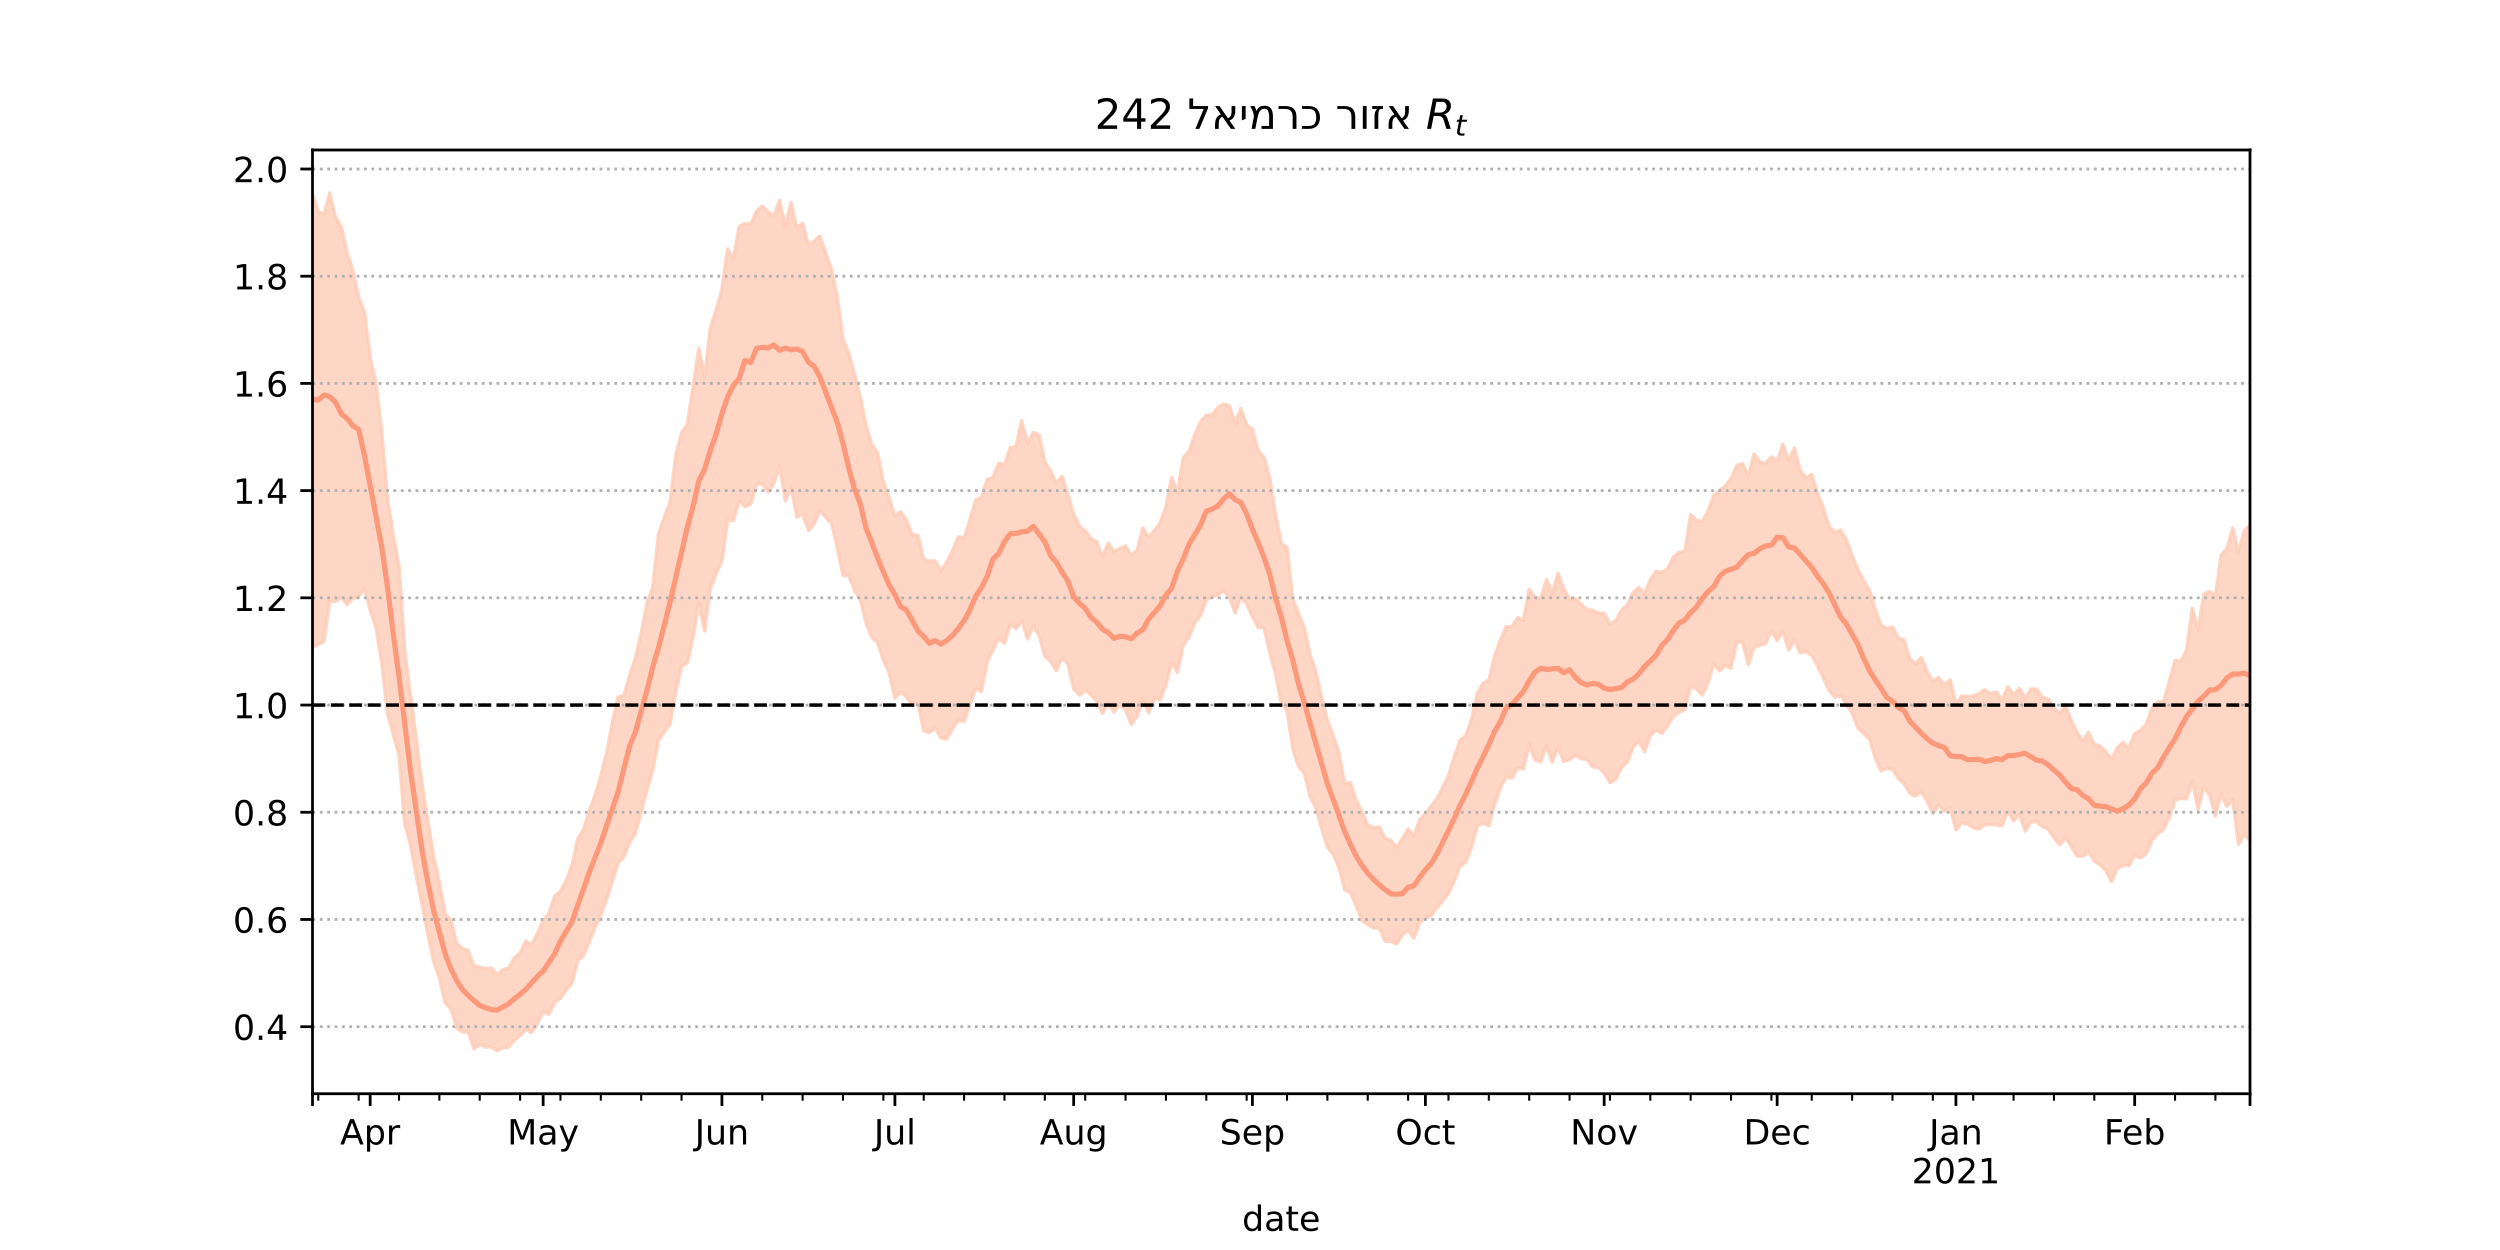 <?xml version="1.0" encoding="utf-8" standalone="no"?>
<!DOCTYPE svg PUBLIC "-//W3C//DTD SVG 1.1//EN"
  "http://www.w3.org/Graphics/SVG/1.1/DTD/svg11.dtd">
<!-- Created with matplotlib (https://matplotlib.org/) -->
<svg height="360pt" version="1.1" viewBox="0 0 720 360" width="720pt" xmlns="http://www.w3.org/2000/svg" xmlns:xlink="http://www.w3.org/1999/xlink">
 <defs>
  <style type="text/css">*{stroke-linecap:butt;stroke-linejoin:round;}</style>
 </defs>
 <g id="figure_1">
  <g id="patch_1">
   <path d="M 0 360 
L 720 360 
L 720 0 
L 0 0 
z
" style="fill:#ffffff;"/>
  </g>
  <g id="axes_1">
   <g id="patch_2">
    <path d="M 90 315 
L 648 315 
L 648 43.2 
L 90 43.2 
z
" style="fill:#ffffff;"/>
   </g>
   <g id="PolyCollection_1">
    <defs>
     <path d="M 90 -173.585 
L 90 -304.042 
L 91.661 -299.101 
L 93.321 -298.324 
L 94.982 -304.445 
L 96.643 -297.344 
L 98.304 -294.734 
L 99.964 -287.291 
L 101.625 -282.074 
L 103.286 -274.442 
L 104.946 -270.288 
L 106.607 -257.029 
L 108.268 -249.748 
L 109.929 -235.834 
L 111.589 -216.609 
L 113.25 -205.854 
L 114.911 -197.14 
L 116.571 -172.575 
L 118.232 -159.798 
L 119.893 -147.204 
L 121.554 -134.184 
L 123.214 -123.61 
L 124.875 -113.407 
L 126.536 -105.902 
L 128.196 -96.781 
L 129.857 -95.013 
L 131.518 -88.457 
L 133.179 -86.786 
L 134.839 -86.291 
L 136.5 -81.816 
L 138.161 -81.442 
L 139.821 -81.011 
L 141.482 -81.256 
L 143.143 -79.202 
L 144.804 -80.711 
L 146.464 -81.16 
L 148.125 -84.096 
L 149.786 -85.486 
L 151.446 -89.047 
L 153.107 -87.792 
L 154.768 -91.188 
L 156.429 -94.948 
L 158.089 -96.949 
L 159.75 -101.943 
L 161.411 -103.333 
L 163.071 -106.353 
L 164.732 -110.797 
L 166.393 -118.423 
L 168.054 -121.07 
L 169.714 -126.467 
L 171.375 -130.94 
L 173.036 -136.611 
L 174.696 -143.198 
L 176.357 -151.807 
L 178.018 -159.244 
L 179.679 -159.691 
L 181.339 -165.554 
L 183 -170.506 
L 184.661 -177.65 
L 186.321 -186.27 
L 187.982 -190.811 
L 189.643 -206.204 
L 191.304 -211.043 
L 192.964 -215.329 
L 194.625 -228.848 
L 196.286 -235.38 
L 197.946 -237.75 
L 199.607 -248.724 
L 201.268 -259.705 
L 202.929 -251.382 
L 204.589 -265.666 
L 206.25 -270.76 
L 207.911 -276.565 
L 209.571 -288.284 
L 211.232 -285.443 
L 212.893 -294.848 
L 214.554 -295.625 
L 216.214 -295.364 
L 217.875 -299.153 
L 219.536 -300.624 
L 221.196 -298.942 
L 222.857 -297.951 
L 224.518 -302.258 
L 226.179 -294.664 
L 227.839 -301.675 
L 229.5 -294.427 
L 231.161 -295.697 
L 232.821 -289.397 
L 234.482 -290.618 
L 236.143 -291.99 
L 237.804 -287.105 
L 239.464 -282.491 
L 241.125 -274.541 
L 242.786 -262.334 
L 244.446 -258.312 
L 246.107 -252.248 
L 247.768 -245.721 
L 249.429 -237.483 
L 251.089 -231.977 
L 252.75 -229.593 
L 254.411 -221.149 
L 256.071 -216.605 
L 257.732 -211.514 
L 259.393 -212.621 
L 261.054 -210.24 
L 262.714 -205.937 
L 264.375 -205.871 
L 266.036 -198.842 
L 267.696 -198.348 
L 269.357 -198.464 
L 271.018 -195.608 
L 272.679 -198.123 
L 274.339 -201.495 
L 276 -205.417 
L 277.661 -205.034 
L 279.321 -210.286 
L 280.982 -215.963 
L 282.643 -216.68 
L 284.304 -221.916 
L 285.964 -222.507 
L 287.625 -226.661 
L 289.286 -226.112 
L 290.946 -231.09 
L 292.607 -231.45 
L 294.268 -238.852 
L 295.929 -232.351 
L 297.589 -235.422 
L 299.25 -234.795 
L 300.911 -226.982 
L 302.571 -224.354 
L 304.232 -220.889 
L 305.893 -222.827 
L 307.554 -217.631 
L 309.214 -211.916 
L 310.875 -208.398 
L 312.536 -207.123 
L 314.196 -204.926 
L 315.857 -203.932 
L 317.518 -199.746 
L 319.179 -203.598 
L 320.839 -201.053 
L 322.5 -202.087 
L 324.161 -202.756 
L 325.821 -200.049 
L 327.482 -201.475 
L 329.143 -207.914 
L 330.804 -205.239 
L 332.464 -207.184 
L 334.125 -209.448 
L 335.786 -213.983 
L 337.446 -222.555 
L 339.107 -218.144 
L 340.768 -228.073 
L 342.429 -230.074 
L 344.089 -234.769 
L 345.75 -238.579 
L 347.411 -240.439 
L 349.071 -240.486 
L 350.732 -242.645 
L 352.393 -243.594 
L 354.054 -243.059 
L 355.714 -238.012 
L 357.375 -242.385 
L 359.036 -237.666 
L 360.696 -236.337 
L 362.357 -230.237 
L 364.018 -228.394 
L 365.679 -222.483 
L 367.339 -211.984 
L 369 -203.516 
L 370.661 -202.288 
L 372.321 -187.59 
L 373.982 -183.325 
L 375.643 -179.247 
L 377.304 -171.306 
L 378.964 -166.816 
L 380.625 -159.002 
L 382.286 -152.549 
L 383.946 -148.284 
L 385.607 -143.219 
L 387.268 -134.357 
L 388.929 -134.632 
L 390.589 -129.486 
L 392.25 -126.37 
L 393.911 -122.313 
L 395.571 -121.627 
L 397.232 -121.826 
L 398.893 -118.581 
L 400.554 -118.016 
L 402.214 -115.945 
L 403.875 -118.399 
L 405.536 -121.288 
L 407.196 -119.305 
L 408.857 -123.911 
L 410.518 -125.604 
L 412.179 -127.833 
L 413.839 -130.088 
L 415.5 -133.208 
L 417.161 -136.544 
L 418.821 -142.128 
L 420.482 -146.823 
L 422.143 -148.088 
L 423.804 -152.816 
L 425.464 -160.296 
L 427.125 -163.26 
L 428.786 -164.125 
L 430.446 -171.079 
L 432.107 -175.682 
L 433.768 -179.536 
L 435.429 -179.435 
L 437.089 -182.101 
L 438.75 -181.438 
L 440.411 -190.364 
L 442.071 -187.919 
L 443.732 -187.727 
L 445.393 -193.125 
L 447.054 -189.219 
L 448.714 -194.893 
L 450.375 -190.359 
L 452.036 -187.497 
L 453.696 -187.631 
L 455.357 -185.991 
L 457.018 -184.423 
L 458.679 -184.197 
L 460.339 -183.446 
L 462 -183.42 
L 463.661 -180.256 
L 465.321 -181.156 
L 466.982 -184.248 
L 468.643 -185.771 
L 470.304 -189.331 
L 471.964 -190.773 
L 473.625 -188.999 
L 475.286 -193.071 
L 476.946 -195.49 
L 478.607 -195.187 
L 480.268 -196.144 
L 481.929 -199.59 
L 483.589 -200.941 
L 485.25 -201.288 
L 486.911 -211.756 
L 488.571 -210.181 
L 490.232 -209.744 
L 491.893 -212.815 
L 493.554 -217.377 
L 495.214 -218.721 
L 496.875 -219.972 
L 498.536 -222.177 
L 500.196 -225.982 
L 501.857 -226.462 
L 503.518 -223.088 
L 505.179 -229.23 
L 506.839 -227.008 
L 508.5 -226.575 
L 510.161 -228.396 
L 511.821 -227.286 
L 513.482 -232.075 
L 515.143 -227.435 
L 516.804 -230.973 
L 518.464 -224.547 
L 520.125 -222.471 
L 521.786 -223.393 
L 523.446 -218.033 
L 525.107 -213.783 
L 526.768 -208.383 
L 528.429 -206.696 
L 530.089 -207.391 
L 531.75 -204.647 
L 533.411 -199.99 
L 535.071 -196.047 
L 536.732 -192.778 
L 538.393 -190.166 
L 540.054 -184.514 
L 541.714 -180.046 
L 543.375 -178.959 
L 545.036 -179.461 
L 546.696 -176.277 
L 548.357 -175.693 
L 550.018 -170.245 
L 551.679 -168.796 
L 553.339 -170.648 
L 555 -166.719 
L 556.661 -163.72 
L 558.321 -164.934 
L 559.982 -162.764 
L 561.643 -164.24 
L 563.304 -157.193 
L 564.964 -159.59 
L 566.625 -159.368 
L 568.286 -159.551 
L 569.946 -160.143 
L 571.607 -161.387 
L 573.268 -160.093 
L 574.929 -160.778 
L 576.589 -158.352 
L 578.25 -162.177 
L 579.911 -159.869 
L 581.571 -161.778 
L 583.232 -158.86 
L 584.893 -161.552 
L 586.554 -161.495 
L 588.214 -159.205 
L 589.875 -158.677 
L 591.536 -156.14 
L 593.196 -154.527 
L 594.857 -156.69 
L 596.518 -152.624 
L 598.179 -149.058 
L 599.839 -146.603 
L 601.5 -149.11 
L 603.161 -145.697 
L 604.821 -145.156 
L 606.482 -143.533 
L 608.143 -141.362 
L 609.804 -144.659 
L 611.464 -146.172 
L 613.125 -144.527 
L 614.786 -148.722 
L 616.446 -149.658 
L 618.107 -151.38 
L 619.768 -155.925 
L 621.429 -157.873 
L 623.089 -158.004 
L 624.75 -163.702 
L 626.411 -169.803 
L 628.071 -169.489 
L 629.732 -172.859 
L 631.393 -184.819 
L 633.054 -178.459 
L 634.714 -188.895 
L 636.375 -189.7 
L 638.036 -188.416 
L 639.696 -200.159 
L 641.357 -201.987 
L 643.018 -207.968 
L 644.679 -200.995 
L 646.339 -207.089 
L 648 -208.708 
L 649.661 -210.923 
L 651.321 -215.131 
L 652.982 -214.771 
L 654.643 -213.473 
L 656.304 -215.361 
L 657.964 -216.132 
L 659.625 -224.005 
L 661.286 -231.021 
L 661.286 -109.525 
L 661.286 -109.525 
L 659.625 -106.494 
L 657.964 -102.156 
L 656.304 -105.766 
L 654.643 -106.153 
L 652.982 -113.008 
L 651.321 -118.585 
L 649.661 -116.626 
L 648 -117.894 
L 646.339 -119.651 
L 644.679 -116.825 
L 643.018 -129.761 
L 641.357 -127.703 
L 639.696 -131.367 
L 638.036 -125.042 
L 636.375 -130.99 
L 634.714 -133.306 
L 633.054 -126.882 
L 631.393 -135.241 
L 629.732 -129.937 
L 628.071 -130.093 
L 626.411 -129.481 
L 624.75 -124.48 
L 623.089 -121.19 
L 621.429 -119.794 
L 619.768 -118.069 
L 618.107 -114.079 
L 616.446 -112.909 
L 614.786 -113.619 
L 613.125 -110.652 
L 611.464 -110.788 
L 609.804 -109.885 
L 608.143 -106.116 
L 606.482 -109.253 
L 604.821 -110.963 
L 603.161 -111.947 
L 601.5 -114.65 
L 599.839 -113.357 
L 598.179 -113.424 
L 596.518 -116.264 
L 594.857 -118.757 
L 593.196 -116.716 
L 591.536 -118.734 
L 589.875 -121.163 
L 588.214 -121.936 
L 586.554 -123.348 
L 584.893 -123.264 
L 583.232 -120.581 
L 581.571 -125.623 
L 579.911 -123.533 
L 578.25 -126.426 
L 576.589 -122.1 
L 574.929 -122.494 
L 573.268 -122.525 
L 571.607 -122.536 
L 569.946 -121.195 
L 568.286 -121.646 
L 566.625 -122.74 
L 564.964 -122.98 
L 563.304 -120.998 
L 561.643 -127.431 
L 559.982 -126.392 
L 558.321 -128.057 
L 556.661 -125.717 
L 555 -129.225 
L 553.339 -132.003 
L 551.679 -130.683 
L 550.018 -131.488 
L 548.357 -134.311 
L 546.696 -135.852 
L 545.036 -138.457 
L 543.375 -138.71 
L 541.714 -137.973 
L 540.054 -141.771 
L 538.393 -147.108 
L 536.732 -148.779 
L 535.071 -150.378 
L 533.411 -154.577 
L 531.75 -157.364 
L 530.089 -159.594 
L 528.429 -159.26 
L 526.768 -161.144 
L 525.107 -164.795 
L 523.446 -168.227 
L 521.786 -171.263 
L 520.125 -172.446 
L 518.464 -171.969 
L 516.804 -175.805 
L 515.143 -172.748 
L 513.482 -178.205 
L 511.821 -175.498 
L 510.161 -178.328 
L 508.5 -174.627 
L 506.839 -174.148 
L 505.179 -173.623 
L 503.518 -168.588 
L 501.857 -175.07 
L 500.196 -175.055 
L 498.536 -167.533 
L 496.875 -168.322 
L 495.214 -166.793 
L 493.554 -168.887 
L 491.893 -163.188 
L 490.232 -159.784 
L 488.571 -161.638 
L 486.911 -162.382 
L 485.25 -155.672 
L 483.589 -154.918 
L 481.929 -153.601 
L 480.268 -151.093 
L 478.607 -148.813 
L 476.946 -149.787 
L 475.286 -148.06 
L 473.625 -143.528 
L 471.964 -146.598 
L 470.304 -144.673 
L 468.643 -140.523 
L 466.982 -138.933 
L 465.321 -135.446 
L 463.661 -134.624 
L 462 -137.402 
L 460.339 -138.993 
L 458.679 -139.176 
L 457.018 -141.305 
L 455.357 -141.498 
L 453.696 -142.431 
L 452.036 -141.227 
L 450.375 -140.721 
L 448.714 -144.756 
L 447.054 -140.482 
L 445.393 -145.25 
L 443.732 -140.605 
L 442.071 -141.103 
L 440.411 -145.641 
L 438.75 -138.545 
L 437.089 -138.8 
L 435.429 -135.932 
L 433.768 -136.187 
L 432.107 -132.996 
L 430.446 -128.256 
L 428.786 -122.178 
L 427.125 -123.029 
L 425.464 -122.078 
L 423.804 -116.083 
L 422.143 -111.64 
L 420.482 -110.513 
L 418.821 -106.168 
L 417.161 -102.769 
L 415.5 -100.49 
L 413.839 -98.573 
L 412.179 -96.284 
L 410.518 -95.502 
L 408.857 -94.319 
L 407.196 -89.807 
L 405.536 -92.106 
L 403.875 -90.716 
L 402.214 -88.15 
L 400.554 -88.889 
L 398.893 -88.945 
L 397.232 -92.656 
L 395.571 -92.787 
L 393.911 -93.823 
L 392.25 -94.904 
L 390.589 -99.008 
L 388.929 -102.875 
L 387.268 -103.744 
L 385.607 -110.243 
L 383.946 -113.977 
L 382.286 -116.022 
L 380.625 -121.481 
L 378.964 -127.349 
L 377.304 -130.508 
L 375.643 -137.31 
L 373.982 -139.267 
L 372.321 -144.275 
L 370.661 -155.349 
L 369 -157.421 
L 367.339 -166.109 
L 365.679 -172.05 
L 364.018 -179.306 
L 362.357 -179.245 
L 360.696 -182.48 
L 359.036 -186.036 
L 357.375 -188.205 
L 355.714 -183.456 
L 354.054 -188.021 
L 352.393 -190.029 
L 350.732 -188.656 
L 349.071 -188.088 
L 347.411 -187.207 
L 345.75 -182.679 
L 344.089 -180.643 
L 342.429 -176.59 
L 340.768 -174.245 
L 339.107 -166.358 
L 337.446 -169.254 
L 335.786 -162.78 
L 334.125 -158.387 
L 332.464 -159.048 
L 330.804 -154.704 
L 329.143 -158.88 
L 327.482 -153.798 
L 325.821 -151.352 
L 324.161 -155.508 
L 322.5 -157.191 
L 320.839 -154.914 
L 319.179 -157.608 
L 317.518 -154.513 
L 315.857 -158.035 
L 314.196 -159.877 
L 312.536 -161.206 
L 310.875 -159.817 
L 309.214 -161.642 
L 307.554 -168.801 
L 305.893 -170.556 
L 304.232 -166.856 
L 302.571 -169.532 
L 300.911 -170.992 
L 299.25 -177.034 
L 297.589 -179.766 
L 295.929 -175.971 
L 294.268 -181.178 
L 292.607 -178.919 
L 290.946 -180.126 
L 289.286 -174.706 
L 287.625 -176.229 
L 285.964 -172.81 
L 284.304 -169.334 
L 282.643 -160.82 
L 280.982 -161.663 
L 279.321 -157.001 
L 277.661 -152.158 
L 276 -152.536 
L 274.339 -150.207 
L 272.679 -147.161 
L 271.018 -147.474 
L 269.357 -150.368 
L 267.696 -148.989 
L 266.036 -149.511 
L 264.375 -157.59 
L 262.714 -156.938 
L 261.054 -159.365 
L 259.393 -160.783 
L 257.732 -158.885 
L 256.071 -166.204 
L 254.411 -169.84 
L 252.75 -174.956 
L 251.089 -176.409 
L 249.429 -180.52 
L 247.768 -187.365 
L 246.107 -189.967 
L 244.446 -194.156 
L 242.786 -194.365 
L 241.125 -202.306 
L 239.464 -209.391 
L 237.804 -210.969 
L 236.143 -213.049 
L 234.482 -209.062 
L 232.821 -207.222 
L 231.161 -211.935 
L 229.5 -211.049 
L 227.839 -219.657 
L 226.179 -215.745 
L 224.518 -225.745 
L 222.857 -220.761 
L 221.196 -218.29 
L 219.536 -220.711 
L 217.875 -220.43 
L 216.214 -214.847 
L 214.554 -214.053 
L 212.893 -215.722 
L 211.232 -210.166 
L 209.571 -210.163 
L 207.911 -198.38 
L 206.25 -194.751 
L 204.589 -190.531 
L 202.929 -178.281 
L 201.268 -186.39 
L 199.607 -176.519 
L 197.946 -169.117 
L 196.286 -168.077 
L 194.625 -160.766 
L 192.964 -151.48 
L 191.304 -149.147 
L 189.643 -146.746 
L 187.982 -138.145 
L 186.321 -132.472 
L 184.661 -126.021 
L 183 -120.002 
L 181.339 -117.409 
L 179.679 -113.184 
L 178.018 -111.476 
L 176.357 -106.118 
L 174.696 -100.974 
L 173.036 -96.46 
L 171.375 -92.929 
L 169.714 -88.77 
L 168.054 -84.766 
L 166.393 -83.355 
L 164.732 -76.798 
L 163.071 -74.856 
L 161.411 -72.508 
L 159.75 -71.387 
L 158.089 -67.858 
L 156.429 -68.549 
L 154.768 -65.186 
L 153.107 -62.624 
L 151.446 -63.56 
L 149.786 -61.754 
L 148.125 -60.431 
L 146.464 -58.451 
L 144.804 -58.259 
L 143.143 -57.355 
L 141.482 -58.537 
L 139.821 -58.408 
L 138.161 -59.237 
L 136.5 -57.99 
L 134.839 -62.791 
L 133.179 -62.81 
L 131.518 -63.961 
L 129.857 -69.428 
L 128.196 -71.162 
L 126.536 -78.351 
L 124.875 -83.091 
L 123.214 -90.923 
L 121.554 -99.592 
L 119.893 -107.644 
L 118.232 -116.662 
L 116.571 -122.676 
L 114.911 -142.538 
L 113.25 -148.533 
L 111.589 -154.452 
L 109.929 -169.363 
L 108.268 -179.319 
L 106.607 -184.363 
L 104.946 -190.543 
L 103.286 -188.192 
L 101.625 -187.628 
L 99.964 -185.893 
L 98.304 -187.961 
L 96.643 -186.786 
L 94.982 -186.865 
L 93.321 -175.324 
L 91.661 -174.351 
L 90 -173.585 
z
" id="m193a33d330" style="stroke:#fdcbb6;stroke-opacity:0.8;"/>
    </defs>
    <g clip-path="url(#p3d85b21340)">
     <use style="fill:#fdcbb6;fill-opacity:0.8;stroke:#fdcbb6;stroke-opacity:0.8;" x="0" xlink:href="#m193a33d330" y="360"/>
    </g>
   </g>
   <g id="matplotlib.axis_1">
    <g id="xtick_1">
     <g id="line2d_1">
      <defs>
       <path d="M 0 0 
L 0 3.5 
" id="m8135f6a00d" style="stroke:#000000;stroke-width:0.8;"/>
      </defs>
      <g>
       <use style="stroke:#000000;stroke-width:0.8;" x="90" xlink:href="#m8135f6a00d" y="315"/>
      </g>
     </g>
    </g>
    <g id="xtick_2">
     <g id="line2d_2">
      <g>
       <use style="stroke:#000000;stroke-width:0.8;" x="106.607" xlink:href="#m8135f6a00d" y="315"/>
      </g>
     </g>
     <g id="text_1">
      <!-- Apr -->
      <g transform="translate(97.957 329.598)scale(0.1 -0.1)">
       <defs>
        <path d="M 34.188 63.188 
L 20.797 26.906 
L 47.609 26.906 
z
M 28.609 72.906 
L 39.797 72.906 
L 67.578 0 
L 57.328 0 
L 50.688 18.703 
L 17.828 18.703 
L 11.188 0 
L 0.781 0 
z
" id="DejaVuSans-65"/>
        <path d="M 18.109 8.203 
L 18.109 -20.797 
L 9.078 -20.797 
L 9.078 54.688 
L 18.109 54.688 
L 18.109 46.391 
Q 20.953 51.266 25.266 53.625 
Q 29.594 56 35.594 56 
Q 45.562 56 51.781 48.094 
Q 58.016 40.188 58.016 27.297 
Q 58.016 14.406 51.781 6.484 
Q 45.562 -1.422 35.594 -1.422 
Q 29.594 -1.422 25.266 0.953 
Q 20.953 3.328 18.109 8.203 
z
M 48.688 27.297 
Q 48.688 37.203 44.609 42.844 
Q 40.531 48.484 33.406 48.484 
Q 26.266 48.484 22.188 42.844 
Q 18.109 37.203 18.109 27.297 
Q 18.109 17.391 22.188 11.75 
Q 26.266 6.109 33.406 6.109 
Q 40.531 6.109 44.609 11.75 
Q 48.688 17.391 48.688 27.297 
z
" id="DejaVuSans-112"/>
        <path d="M 41.109 46.297 
Q 39.594 47.172 37.812 47.578 
Q 36.031 48 33.891 48 
Q 26.266 48 22.188 43.047 
Q 18.109 38.094 18.109 28.812 
L 18.109 0 
L 9.078 0 
L 9.078 54.688 
L 18.109 54.688 
L 18.109 46.188 
Q 20.953 51.172 25.484 53.578 
Q 30.031 56 36.531 56 
Q 37.453 56 38.578 55.875 
Q 39.703 55.766 41.062 55.516 
z
" id="DejaVuSans-114"/>
       </defs>
       <use xlink:href="#DejaVuSans-65"/>
       <use x="68.408" xlink:href="#DejaVuSans-112"/>
       <use x="131.885" xlink:href="#DejaVuSans-114"/>
      </g>
     </g>
    </g>
    <g id="xtick_3">
     <g id="line2d_3">
      <g>
       <use style="stroke:#000000;stroke-width:0.8;" x="156.429" xlink:href="#m8135f6a00d" y="315"/>
      </g>
     </g>
     <g id="text_2">
      <!-- May -->
      <g transform="translate(146.091 329.598)scale(0.1 -0.1)">
       <defs>
        <path d="M 9.812 72.906 
L 24.516 72.906 
L 43.109 23.297 
L 61.812 72.906 
L 76.516 72.906 
L 76.516 0 
L 66.891 0 
L 66.891 64.016 
L 48.094 14.016 
L 38.188 14.016 
L 19.391 64.016 
L 19.391 0 
L 9.812 0 
z
" id="DejaVuSans-77"/>
        <path d="M 34.281 27.484 
Q 23.391 27.484 19.188 25 
Q 14.984 22.516 14.984 16.5 
Q 14.984 11.719 18.141 8.906 
Q 21.297 6.109 26.703 6.109 
Q 34.188 6.109 38.703 11.406 
Q 43.219 16.703 43.219 25.484 
L 43.219 27.484 
z
M 52.203 31.203 
L 52.203 0 
L 43.219 0 
L 43.219 8.297 
Q 40.141 3.328 35.547 0.953 
Q 30.953 -1.422 24.312 -1.422 
Q 15.922 -1.422 10.953 3.297 
Q 6 8.016 6 15.922 
Q 6 25.141 12.172 29.828 
Q 18.359 34.516 30.609 34.516 
L 43.219 34.516 
L 43.219 35.406 
Q 43.219 41.609 39.141 45 
Q 35.062 48.391 27.688 48.391 
Q 23 48.391 18.547 47.266 
Q 14.109 46.141 10.016 43.891 
L 10.016 52.203 
Q 14.938 54.109 19.578 55.047 
Q 24.219 56 28.609 56 
Q 40.484 56 46.344 49.844 
Q 52.203 43.703 52.203 31.203 
z
" id="DejaVuSans-97"/>
        <path d="M 32.172 -5.078 
Q 28.375 -14.844 24.75 -17.812 
Q 21.141 -20.797 15.094 -20.797 
L 7.906 -20.797 
L 7.906 -13.281 
L 13.188 -13.281 
Q 16.891 -13.281 18.938 -11.516 
Q 21 -9.766 23.484 -3.219 
L 25.094 0.875 
L 2.984 54.688 
L 12.5 54.688 
L 29.594 11.922 
L 46.688 54.688 
L 56.203 54.688 
z
" id="DejaVuSans-121"/>
       </defs>
       <use xlink:href="#DejaVuSans-77"/>
       <use x="86.279" xlink:href="#DejaVuSans-97"/>
       <use x="147.559" xlink:href="#DejaVuSans-121"/>
      </g>
     </g>
    </g>
    <g id="xtick_4">
     <g id="line2d_4">
      <g>
       <use style="stroke:#000000;stroke-width:0.8;" x="207.911" xlink:href="#m8135f6a00d" y="315"/>
      </g>
     </g>
     <g id="text_3">
      <!-- Jun -->
      <g transform="translate(200.098 329.598)scale(0.1 -0.1)">
       <defs>
        <path d="M 9.812 72.906 
L 19.672 72.906 
L 19.672 5.078 
Q 19.672 -8.109 14.672 -14.062 
Q 9.672 -20.016 -1.422 -20.016 
L -5.172 -20.016 
L -5.172 -11.719 
L -2.094 -11.719 
Q 4.438 -11.719 7.125 -8.047 
Q 9.812 -4.391 9.812 5.078 
z
" id="DejaVuSans-74"/>
        <path d="M 8.5 21.578 
L 8.5 54.688 
L 17.484 54.688 
L 17.484 21.922 
Q 17.484 14.156 20.5 10.266 
Q 23.531 6.391 29.594 6.391 
Q 36.859 6.391 41.078 11.031 
Q 45.312 15.672 45.312 23.688 
L 45.312 54.688 
L 54.297 54.688 
L 54.297 0 
L 45.312 0 
L 45.312 8.406 
Q 42.047 3.422 37.719 1 
Q 33.406 -1.422 27.688 -1.422 
Q 18.266 -1.422 13.375 4.438 
Q 8.5 10.297 8.5 21.578 
z
M 31.109 56 
z
" id="DejaVuSans-117"/>
        <path d="M 54.891 33.016 
L 54.891 0 
L 45.906 0 
L 45.906 32.719 
Q 45.906 40.484 42.875 44.328 
Q 39.844 48.188 33.797 48.188 
Q 26.516 48.188 22.312 43.547 
Q 18.109 38.922 18.109 30.906 
L 18.109 0 
L 9.078 0 
L 9.078 54.688 
L 18.109 54.688 
L 18.109 46.188 
Q 21.344 51.125 25.703 53.562 
Q 30.078 56 35.797 56 
Q 45.219 56 50.047 50.172 
Q 54.891 44.344 54.891 33.016 
z
" id="DejaVuSans-110"/>
       </defs>
       <use xlink:href="#DejaVuSans-74"/>
       <use x="29.492" xlink:href="#DejaVuSans-117"/>
       <use x="92.871" xlink:href="#DejaVuSans-110"/>
      </g>
     </g>
    </g>
    <g id="xtick_5">
     <g id="line2d_5">
      <g>
       <use style="stroke:#000000;stroke-width:0.8;" x="257.732" xlink:href="#m8135f6a00d" y="315"/>
      </g>
     </g>
     <g id="text_4">
      <!-- Jul -->
      <g transform="translate(251.699 329.598)scale(0.1 -0.1)">
       <defs>
        <path d="M 9.422 75.984 
L 18.406 75.984 
L 18.406 0 
L 9.422 0 
z
" id="DejaVuSans-108"/>
       </defs>
       <use xlink:href="#DejaVuSans-74"/>
       <use x="29.492" xlink:href="#DejaVuSans-117"/>
       <use x="92.871" xlink:href="#DejaVuSans-108"/>
      </g>
     </g>
    </g>
    <g id="xtick_6">
     <g id="line2d_6">
      <g>
       <use style="stroke:#000000;stroke-width:0.8;" x="309.214" xlink:href="#m8135f6a00d" y="315"/>
      </g>
     </g>
     <g id="text_5">
      <!-- Aug -->
      <g transform="translate(299.451 329.598)scale(0.1 -0.1)">
       <defs>
        <path d="M 45.406 27.984 
Q 45.406 37.75 41.375 43.109 
Q 37.359 48.484 30.078 48.484 
Q 22.859 48.484 18.828 43.109 
Q 14.797 37.75 14.797 27.984 
Q 14.797 18.266 18.828 12.891 
Q 22.859 7.516 30.078 7.516 
Q 37.359 7.516 41.375 12.891 
Q 45.406 18.266 45.406 27.984 
z
M 54.391 6.781 
Q 54.391 -7.172 48.188 -13.984 
Q 42 -20.797 29.203 -20.797 
Q 24.469 -20.797 20.266 -20.094 
Q 16.062 -19.391 12.109 -17.922 
L 12.109 -9.188 
Q 16.062 -11.328 19.922 -12.344 
Q 23.781 -13.375 27.781 -13.375 
Q 36.625 -13.375 41.016 -8.766 
Q 45.406 -4.156 45.406 5.172 
L 45.406 9.625 
Q 42.625 4.781 38.281 2.391 
Q 33.938 0 27.875 0 
Q 17.828 0 11.672 7.656 
Q 5.516 15.328 5.516 27.984 
Q 5.516 40.672 11.672 48.328 
Q 17.828 56 27.875 56 
Q 33.938 56 38.281 53.609 
Q 42.625 51.219 45.406 46.391 
L 45.406 54.688 
L 54.391 54.688 
z
" id="DejaVuSans-103"/>
       </defs>
       <use xlink:href="#DejaVuSans-65"/>
       <use x="68.408" xlink:href="#DejaVuSans-117"/>
       <use x="131.787" xlink:href="#DejaVuSans-103"/>
      </g>
     </g>
    </g>
    <g id="xtick_7">
     <g id="line2d_7">
      <g>
       <use style="stroke:#000000;stroke-width:0.8;" x="360.696" xlink:href="#m8135f6a00d" y="315"/>
      </g>
     </g>
     <g id="text_6">
      <!-- Sep -->
      <g transform="translate(351.271 329.598)scale(0.1 -0.1)">
       <defs>
        <path d="M 53.516 70.516 
L 53.516 60.891 
Q 47.906 63.578 42.922 64.891 
Q 37.938 66.219 33.297 66.219 
Q 25.25 66.219 20.875 63.094 
Q 16.5 59.969 16.5 54.203 
Q 16.5 49.359 19.406 46.891 
Q 22.312 44.438 30.422 42.922 
L 36.375 41.703 
Q 47.406 39.594 52.656 34.297 
Q 57.906 29 57.906 20.125 
Q 57.906 9.516 50.797 4.047 
Q 43.703 -1.422 29.984 -1.422 
Q 24.812 -1.422 18.969 -0.25 
Q 13.141 0.922 6.891 3.219 
L 6.891 13.375 
Q 12.891 10.016 18.656 8.297 
Q 24.422 6.594 29.984 6.594 
Q 38.422 6.594 43.016 9.906 
Q 47.609 13.234 47.609 19.391 
Q 47.609 24.75 44.312 27.781 
Q 41.016 30.812 33.5 32.328 
L 27.484 33.5 
Q 16.453 35.688 11.516 40.375 
Q 6.594 45.062 6.594 53.422 
Q 6.594 63.094 13.406 68.656 
Q 20.219 74.219 32.172 74.219 
Q 37.312 74.219 42.625 73.281 
Q 47.953 72.359 53.516 70.516 
z
" id="DejaVuSans-83"/>
        <path d="M 56.203 29.594 
L 56.203 25.203 
L 14.891 25.203 
Q 15.484 15.922 20.484 11.062 
Q 25.484 6.203 34.422 6.203 
Q 39.594 6.203 44.453 7.469 
Q 49.312 8.734 54.109 11.281 
L 54.109 2.781 
Q 49.266 0.734 44.188 -0.344 
Q 39.109 -1.422 33.891 -1.422 
Q 20.797 -1.422 13.156 6.188 
Q 5.516 13.812 5.516 26.812 
Q 5.516 40.234 12.766 48.109 
Q 20.016 56 32.328 56 
Q 43.359 56 49.781 48.891 
Q 56.203 41.797 56.203 29.594 
z
M 47.219 32.234 
Q 47.125 39.594 43.094 43.984 
Q 39.062 48.391 32.422 48.391 
Q 24.906 48.391 20.391 44.141 
Q 15.875 39.891 15.188 32.172 
z
" id="DejaVuSans-101"/>
       </defs>
       <use xlink:href="#DejaVuSans-83"/>
       <use x="63.477" xlink:href="#DejaVuSans-101"/>
       <use x="125" xlink:href="#DejaVuSans-112"/>
      </g>
     </g>
    </g>
    <g id="xtick_8">
     <g id="line2d_8">
      <g>
       <use style="stroke:#000000;stroke-width:0.8;" x="410.518" xlink:href="#m8135f6a00d" y="315"/>
      </g>
     </g>
     <g id="text_7">
      <!-- Oct -->
      <g transform="translate(401.873 329.598)scale(0.1 -0.1)">
       <defs>
        <path d="M 39.406 66.219 
Q 28.656 66.219 22.328 58.203 
Q 16.016 50.203 16.016 36.375 
Q 16.016 22.609 22.328 14.594 
Q 28.656 6.594 39.406 6.594 
Q 50.141 6.594 56.422 14.594 
Q 62.703 22.609 62.703 36.375 
Q 62.703 50.203 56.422 58.203 
Q 50.141 66.219 39.406 66.219 
z
M 39.406 74.219 
Q 54.734 74.219 63.906 63.938 
Q 73.094 53.656 73.094 36.375 
Q 73.094 19.141 63.906 8.859 
Q 54.734 -1.422 39.406 -1.422 
Q 24.031 -1.422 14.812 8.828 
Q 5.609 19.094 5.609 36.375 
Q 5.609 53.656 14.812 63.938 
Q 24.031 74.219 39.406 74.219 
z
" id="DejaVuSans-79"/>
        <path d="M 48.781 52.594 
L 48.781 44.188 
Q 44.969 46.297 41.141 47.344 
Q 37.312 48.391 33.406 48.391 
Q 24.656 48.391 19.812 42.844 
Q 14.984 37.312 14.984 27.297 
Q 14.984 17.281 19.812 11.734 
Q 24.656 6.203 33.406 6.203 
Q 37.312 6.203 41.141 7.25 
Q 44.969 8.297 48.781 10.406 
L 48.781 2.094 
Q 45.016 0.344 40.984 -0.531 
Q 36.969 -1.422 32.422 -1.422 
Q 20.062 -1.422 12.781 6.344 
Q 5.516 14.109 5.516 27.297 
Q 5.516 40.672 12.859 48.328 
Q 20.219 56 33.016 56 
Q 37.156 56 41.109 55.141 
Q 45.062 54.297 48.781 52.594 
z
" id="DejaVuSans-99"/>
        <path d="M 18.312 70.219 
L 18.312 54.688 
L 36.812 54.688 
L 36.812 47.703 
L 18.312 47.703 
L 18.312 18.016 
Q 18.312 11.328 20.141 9.422 
Q 21.969 7.516 27.594 7.516 
L 36.812 7.516 
L 36.812 0 
L 27.594 0 
Q 17.188 0 13.234 3.875 
Q 9.281 7.766 9.281 18.016 
L 9.281 47.703 
L 2.688 47.703 
L 2.688 54.688 
L 9.281 54.688 
L 9.281 70.219 
z
" id="DejaVuSans-116"/>
       </defs>
       <use xlink:href="#DejaVuSans-79"/>
       <use x="78.711" xlink:href="#DejaVuSans-99"/>
       <use x="133.691" xlink:href="#DejaVuSans-116"/>
      </g>
     </g>
    </g>
    <g id="xtick_9">
     <g id="line2d_9">
      <g>
       <use style="stroke:#000000;stroke-width:0.8;" x="462" xlink:href="#m8135f6a00d" y="315"/>
      </g>
     </g>
     <g id="text_8">
      <!-- Nov -->
      <g transform="translate(452.241 329.598)scale(0.1 -0.1)">
       <defs>
        <path d="M 9.812 72.906 
L 23.094 72.906 
L 55.422 11.922 
L 55.422 72.906 
L 64.984 72.906 
L 64.984 0 
L 51.703 0 
L 19.391 60.984 
L 19.391 0 
L 9.812 0 
z
" id="DejaVuSans-78"/>
        <path d="M 30.609 48.391 
Q 23.391 48.391 19.188 42.75 
Q 14.984 37.109 14.984 27.297 
Q 14.984 17.484 19.156 11.844 
Q 23.344 6.203 30.609 6.203 
Q 37.797 6.203 41.984 11.859 
Q 46.188 17.531 46.188 27.297 
Q 46.188 37.016 41.984 42.703 
Q 37.797 48.391 30.609 48.391 
z
M 30.609 56 
Q 42.328 56 49.016 48.375 
Q 55.719 40.766 55.719 27.297 
Q 55.719 13.875 49.016 6.219 
Q 42.328 -1.422 30.609 -1.422 
Q 18.844 -1.422 12.172 6.219 
Q 5.516 13.875 5.516 27.297 
Q 5.516 40.766 12.172 48.375 
Q 18.844 56 30.609 56 
z
" id="DejaVuSans-111"/>
        <path d="M 2.984 54.688 
L 12.5 54.688 
L 29.594 8.797 
L 46.688 54.688 
L 56.203 54.688 
L 35.688 0 
L 23.484 0 
z
" id="DejaVuSans-118"/>
       </defs>
       <use xlink:href="#DejaVuSans-78"/>
       <use x="74.805" xlink:href="#DejaVuSans-111"/>
       <use x="135.986" xlink:href="#DejaVuSans-118"/>
      </g>
     </g>
    </g>
    <g id="xtick_10">
     <g id="line2d_10">
      <g>
       <use style="stroke:#000000;stroke-width:0.8;" x="511.821" xlink:href="#m8135f6a00d" y="315"/>
      </g>
     </g>
     <g id="text_9">
      <!-- Dec -->
      <g transform="translate(502.146 329.598)scale(0.1 -0.1)">
       <defs>
        <path d="M 19.672 64.797 
L 19.672 8.109 
L 31.594 8.109 
Q 46.688 8.109 53.688 14.938 
Q 60.688 21.781 60.688 36.531 
Q 60.688 51.172 53.688 57.984 
Q 46.688 64.797 31.594 64.797 
z
M 9.812 72.906 
L 30.078 72.906 
Q 51.266 72.906 61.172 64.094 
Q 71.094 55.281 71.094 36.531 
Q 71.094 17.672 61.125 8.828 
Q 51.172 0 30.078 0 
L 9.812 0 
z
" id="DejaVuSans-68"/>
       </defs>
       <use xlink:href="#DejaVuSans-68"/>
       <use x="77.002" xlink:href="#DejaVuSans-101"/>
       <use x="138.525" xlink:href="#DejaVuSans-99"/>
      </g>
     </g>
    </g>
    <g id="xtick_11">
     <g id="line2d_11">
      <g>
       <use style="stroke:#000000;stroke-width:0.8;" x="563.304" xlink:href="#m8135f6a00d" y="315"/>
      </g>
     </g>
     <g id="text_10">
      <!-- Jan -->
      <g transform="translate(555.596 329.598)scale(0.1 -0.1)">
       <use xlink:href="#DejaVuSans-74"/>
       <use x="29.492" xlink:href="#DejaVuSans-97"/>
       <use x="90.771" xlink:href="#DejaVuSans-110"/>
      </g>
      <!-- 2021 -->
      <g transform="translate(550.579 340.796)scale(0.1 -0.1)">
       <defs>
        <path d="M 19.188 8.297 
L 53.609 8.297 
L 53.609 0 
L 7.328 0 
L 7.328 8.297 
Q 12.938 14.109 22.625 23.891 
Q 32.328 33.688 34.812 36.531 
Q 39.547 41.844 41.422 45.531 
Q 43.312 49.219 43.312 52.781 
Q 43.312 58.594 39.234 62.25 
Q 35.156 65.922 28.609 65.922 
Q 23.969 65.922 18.812 64.312 
Q 13.672 62.703 7.812 59.422 
L 7.812 69.391 
Q 13.766 71.781 18.938 73 
Q 24.125 74.219 28.422 74.219 
Q 39.75 74.219 46.484 68.547 
Q 53.219 62.891 53.219 53.422 
Q 53.219 48.922 51.531 44.891 
Q 49.859 40.875 45.406 35.406 
Q 44.188 33.984 37.641 27.219 
Q 31.109 20.453 19.188 8.297 
z
" id="DejaVuSans-50"/>
        <path d="M 31.781 66.406 
Q 24.172 66.406 20.328 58.906 
Q 16.5 51.422 16.5 36.375 
Q 16.5 21.391 20.328 13.891 
Q 24.172 6.391 31.781 6.391 
Q 39.453 6.391 43.281 13.891 
Q 47.125 21.391 47.125 36.375 
Q 47.125 51.422 43.281 58.906 
Q 39.453 66.406 31.781 66.406 
z
M 31.781 74.219 
Q 44.047 74.219 50.516 64.516 
Q 56.984 54.828 56.984 36.375 
Q 56.984 17.969 50.516 8.266 
Q 44.047 -1.422 31.781 -1.422 
Q 19.531 -1.422 13.062 8.266 
Q 6.594 17.969 6.594 36.375 
Q 6.594 54.828 13.062 64.516 
Q 19.531 74.219 31.781 74.219 
z
" id="DejaVuSans-48"/>
        <path d="M 12.406 8.297 
L 28.516 8.297 
L 28.516 63.922 
L 10.984 60.406 
L 10.984 69.391 
L 28.422 72.906 
L 38.281 72.906 
L 38.281 8.297 
L 54.391 8.297 
L 54.391 0 
L 12.406 0 
z
" id="DejaVuSans-49"/>
       </defs>
       <use xlink:href="#DejaVuSans-50"/>
       <use x="63.623" xlink:href="#DejaVuSans-48"/>
       <use x="127.246" xlink:href="#DejaVuSans-50"/>
       <use x="190.869" xlink:href="#DejaVuSans-49"/>
      </g>
     </g>
    </g>
    <g id="xtick_12">
     <g id="line2d_12">
      <g>
       <use style="stroke:#000000;stroke-width:0.8;" x="614.786" xlink:href="#m8135f6a00d" y="315"/>
      </g>
     </g>
     <g id="text_11">
      <!-- Feb -->
      <g transform="translate(605.934 329.598)scale(0.1 -0.1)">
       <defs>
        <path d="M 9.812 72.906 
L 51.703 72.906 
L 51.703 64.594 
L 19.672 64.594 
L 19.672 43.109 
L 48.578 43.109 
L 48.578 34.812 
L 19.672 34.812 
L 19.672 0 
L 9.812 0 
z
" id="DejaVuSans-70"/>
        <path d="M 48.688 27.297 
Q 48.688 37.203 44.609 42.844 
Q 40.531 48.484 33.406 48.484 
Q 26.266 48.484 22.188 42.844 
Q 18.109 37.203 18.109 27.297 
Q 18.109 17.391 22.188 11.75 
Q 26.266 6.109 33.406 6.109 
Q 40.531 6.109 44.609 11.75 
Q 48.688 17.391 48.688 27.297 
z
M 18.109 46.391 
Q 20.953 51.266 25.266 53.625 
Q 29.594 56 35.594 56 
Q 45.562 56 51.781 48.094 
Q 58.016 40.188 58.016 27.297 
Q 58.016 14.406 51.781 6.484 
Q 45.562 -1.422 35.594 -1.422 
Q 29.594 -1.422 25.266 0.953 
Q 20.953 3.328 18.109 8.203 
L 18.109 0 
L 9.078 0 
L 9.078 75.984 
L 18.109 75.984 
z
" id="DejaVuSans-98"/>
       </defs>
       <use xlink:href="#DejaVuSans-70"/>
       <use x="52.02" xlink:href="#DejaVuSans-101"/>
       <use x="113.543" xlink:href="#DejaVuSans-98"/>
      </g>
     </g>
    </g>
    <g id="xtick_13">
     <g id="line2d_13">
      <g>
       <use style="stroke:#000000;stroke-width:0.8;" x="648" xlink:href="#m8135f6a00d" y="315"/>
      </g>
     </g>
    </g>
    <g id="xtick_14">
     <g id="line2d_14">
      <defs>
       <path d="M 0 0 
L 0 2 
" id="m1b31a6bb15" style="stroke:#000000;stroke-width:0.6;"/>
      </defs>
      <g>
       <use style="stroke:#000000;stroke-width:0.6;" x="91.661" xlink:href="#m1b31a6bb15" y="315"/>
      </g>
     </g>
    </g>
    <g id="xtick_15">
     <g id="line2d_15">
      <g>
       <use style="stroke:#000000;stroke-width:0.6;" x="103.286" xlink:href="#m1b31a6bb15" y="315"/>
      </g>
     </g>
    </g>
    <g id="xtick_16">
     <g id="line2d_16">
      <g>
       <use style="stroke:#000000;stroke-width:0.6;" x="114.911" xlink:href="#m1b31a6bb15" y="315"/>
      </g>
     </g>
    </g>
    <g id="xtick_17">
     <g id="line2d_17">
      <g>
       <use style="stroke:#000000;stroke-width:0.6;" x="126.536" xlink:href="#m1b31a6bb15" y="315"/>
      </g>
     </g>
    </g>
    <g id="xtick_18">
     <g id="line2d_18">
      <g>
       <use style="stroke:#000000;stroke-width:0.6;" x="138.161" xlink:href="#m1b31a6bb15" y="315"/>
      </g>
     </g>
    </g>
    <g id="xtick_19">
     <g id="line2d_19">
      <g>
       <use style="stroke:#000000;stroke-width:0.6;" x="149.786" xlink:href="#m1b31a6bb15" y="315"/>
      </g>
     </g>
    </g>
    <g id="xtick_20">
     <g id="line2d_20">
      <g>
       <use style="stroke:#000000;stroke-width:0.6;" x="161.411" xlink:href="#m1b31a6bb15" y="315"/>
      </g>
     </g>
    </g>
    <g id="xtick_21">
     <g id="line2d_21">
      <g>
       <use style="stroke:#000000;stroke-width:0.6;" x="173.036" xlink:href="#m1b31a6bb15" y="315"/>
      </g>
     </g>
    </g>
    <g id="xtick_22">
     <g id="line2d_22">
      <g>
       <use style="stroke:#000000;stroke-width:0.6;" x="184.661" xlink:href="#m1b31a6bb15" y="315"/>
      </g>
     </g>
    </g>
    <g id="xtick_23">
     <g id="line2d_23">
      <g>
       <use style="stroke:#000000;stroke-width:0.6;" x="196.286" xlink:href="#m1b31a6bb15" y="315"/>
      </g>
     </g>
    </g>
    <g id="xtick_24">
     <g id="line2d_24">
      <g>
       <use style="stroke:#000000;stroke-width:0.6;" x="219.536" xlink:href="#m1b31a6bb15" y="315"/>
      </g>
     </g>
    </g>
    <g id="xtick_25">
     <g id="line2d_25">
      <g>
       <use style="stroke:#000000;stroke-width:0.6;" x="231.161" xlink:href="#m1b31a6bb15" y="315"/>
      </g>
     </g>
    </g>
    <g id="xtick_26">
     <g id="line2d_26">
      <g>
       <use style="stroke:#000000;stroke-width:0.6;" x="242.786" xlink:href="#m1b31a6bb15" y="315"/>
      </g>
     </g>
    </g>
    <g id="xtick_27">
     <g id="line2d_27">
      <g>
       <use style="stroke:#000000;stroke-width:0.6;" x="254.411" xlink:href="#m1b31a6bb15" y="315"/>
      </g>
     </g>
    </g>
    <g id="xtick_28">
     <g id="line2d_28">
      <g>
       <use style="stroke:#000000;stroke-width:0.6;" x="266.036" xlink:href="#m1b31a6bb15" y="315"/>
      </g>
     </g>
    </g>
    <g id="xtick_29">
     <g id="line2d_29">
      <g>
       <use style="stroke:#000000;stroke-width:0.6;" x="277.661" xlink:href="#m1b31a6bb15" y="315"/>
      </g>
     </g>
    </g>
    <g id="xtick_30">
     <g id="line2d_30">
      <g>
       <use style="stroke:#000000;stroke-width:0.6;" x="289.286" xlink:href="#m1b31a6bb15" y="315"/>
      </g>
     </g>
    </g>
    <g id="xtick_31">
     <g id="line2d_31">
      <g>
       <use style="stroke:#000000;stroke-width:0.6;" x="300.911" xlink:href="#m1b31a6bb15" y="315"/>
      </g>
     </g>
    </g>
    <g id="xtick_32">
     <g id="line2d_32">
      <g>
       <use style="stroke:#000000;stroke-width:0.6;" x="312.536" xlink:href="#m1b31a6bb15" y="315"/>
      </g>
     </g>
    </g>
    <g id="xtick_33">
     <g id="line2d_33">
      <g>
       <use style="stroke:#000000;stroke-width:0.6;" x="324.161" xlink:href="#m1b31a6bb15" y="315"/>
      </g>
     </g>
    </g>
    <g id="xtick_34">
     <g id="line2d_34">
      <g>
       <use style="stroke:#000000;stroke-width:0.6;" x="335.786" xlink:href="#m1b31a6bb15" y="315"/>
      </g>
     </g>
    </g>
    <g id="xtick_35">
     <g id="line2d_35">
      <g>
       <use style="stroke:#000000;stroke-width:0.6;" x="347.411" xlink:href="#m1b31a6bb15" y="315"/>
      </g>
     </g>
    </g>
    <g id="xtick_36">
     <g id="line2d_36">
      <g>
       <use style="stroke:#000000;stroke-width:0.6;" x="359.036" xlink:href="#m1b31a6bb15" y="315"/>
      </g>
     </g>
    </g>
    <g id="xtick_37">
     <g id="line2d_37">
      <g>
       <use style="stroke:#000000;stroke-width:0.6;" x="370.661" xlink:href="#m1b31a6bb15" y="315"/>
      </g>
     </g>
    </g>
    <g id="xtick_38">
     <g id="line2d_38">
      <g>
       <use style="stroke:#000000;stroke-width:0.6;" x="382.286" xlink:href="#m1b31a6bb15" y="315"/>
      </g>
     </g>
    </g>
    <g id="xtick_39">
     <g id="line2d_39">
      <g>
       <use style="stroke:#000000;stroke-width:0.6;" x="393.911" xlink:href="#m1b31a6bb15" y="315"/>
      </g>
     </g>
    </g>
    <g id="xtick_40">
     <g id="line2d_40">
      <g>
       <use style="stroke:#000000;stroke-width:0.6;" x="405.536" xlink:href="#m1b31a6bb15" y="315"/>
      </g>
     </g>
    </g>
    <g id="xtick_41">
     <g id="line2d_41">
      <g>
       <use style="stroke:#000000;stroke-width:0.6;" x="417.161" xlink:href="#m1b31a6bb15" y="315"/>
      </g>
     </g>
    </g>
    <g id="xtick_42">
     <g id="line2d_42">
      <g>
       <use style="stroke:#000000;stroke-width:0.6;" x="428.786" xlink:href="#m1b31a6bb15" y="315"/>
      </g>
     </g>
    </g>
    <g id="xtick_43">
     <g id="line2d_43">
      <g>
       <use style="stroke:#000000;stroke-width:0.6;" x="440.411" xlink:href="#m1b31a6bb15" y="315"/>
      </g>
     </g>
    </g>
    <g id="xtick_44">
     <g id="line2d_44">
      <g>
       <use style="stroke:#000000;stroke-width:0.6;" x="452.036" xlink:href="#m1b31a6bb15" y="315"/>
      </g>
     </g>
    </g>
    <g id="xtick_45">
     <g id="line2d_45">
      <g>
       <use style="stroke:#000000;stroke-width:0.6;" x="463.661" xlink:href="#m1b31a6bb15" y="315"/>
      </g>
     </g>
    </g>
    <g id="xtick_46">
     <g id="line2d_46">
      <g>
       <use style="stroke:#000000;stroke-width:0.6;" x="475.286" xlink:href="#m1b31a6bb15" y="315"/>
      </g>
     </g>
    </g>
    <g id="xtick_47">
     <g id="line2d_47">
      <g>
       <use style="stroke:#000000;stroke-width:0.6;" x="486.911" xlink:href="#m1b31a6bb15" y="315"/>
      </g>
     </g>
    </g>
    <g id="xtick_48">
     <g id="line2d_48">
      <g>
       <use style="stroke:#000000;stroke-width:0.6;" x="498.536" xlink:href="#m1b31a6bb15" y="315"/>
      </g>
     </g>
    </g>
    <g id="xtick_49">
     <g id="line2d_49">
      <g>
       <use style="stroke:#000000;stroke-width:0.6;" x="510.161" xlink:href="#m1b31a6bb15" y="315"/>
      </g>
     </g>
    </g>
    <g id="xtick_50">
     <g id="line2d_50">
      <g>
       <use style="stroke:#000000;stroke-width:0.6;" x="521.786" xlink:href="#m1b31a6bb15" y="315"/>
      </g>
     </g>
    </g>
    <g id="xtick_51">
     <g id="line2d_51">
      <g>
       <use style="stroke:#000000;stroke-width:0.6;" x="533.411" xlink:href="#m1b31a6bb15" y="315"/>
      </g>
     </g>
    </g>
    <g id="xtick_52">
     <g id="line2d_52">
      <g>
       <use style="stroke:#000000;stroke-width:0.6;" x="545.036" xlink:href="#m1b31a6bb15" y="315"/>
      </g>
     </g>
    </g>
    <g id="xtick_53">
     <g id="line2d_53">
      <g>
       <use style="stroke:#000000;stroke-width:0.6;" x="556.661" xlink:href="#m1b31a6bb15" y="315"/>
      </g>
     </g>
    </g>
    <g id="xtick_54">
     <g id="line2d_54">
      <g>
       <use style="stroke:#000000;stroke-width:0.6;" x="568.286" xlink:href="#m1b31a6bb15" y="315"/>
      </g>
     </g>
    </g>
    <g id="xtick_55">
     <g id="line2d_55">
      <g>
       <use style="stroke:#000000;stroke-width:0.6;" x="579.911" xlink:href="#m1b31a6bb15" y="315"/>
      </g>
     </g>
    </g>
    <g id="xtick_56">
     <g id="line2d_56">
      <g>
       <use style="stroke:#000000;stroke-width:0.6;" x="591.536" xlink:href="#m1b31a6bb15" y="315"/>
      </g>
     </g>
    </g>
    <g id="xtick_57">
     <g id="line2d_57">
      <g>
       <use style="stroke:#000000;stroke-width:0.6;" x="603.161" xlink:href="#m1b31a6bb15" y="315"/>
      </g>
     </g>
    </g>
    <g id="xtick_58">
     <g id="line2d_58">
      <g>
       <use style="stroke:#000000;stroke-width:0.6;" x="626.411" xlink:href="#m1b31a6bb15" y="315"/>
      </g>
     </g>
    </g>
    <g id="xtick_59">
     <g id="line2d_59">
      <g>
       <use style="stroke:#000000;stroke-width:0.6;" x="638.036" xlink:href="#m1b31a6bb15" y="315"/>
      </g>
     </g>
    </g>
    <g id="text_12">
     <!-- date -->
     <g transform="translate(357.725 354.474)scale(0.1 -0.1)">
      <defs>
       <path d="M 45.406 46.391 
L 45.406 75.984 
L 54.391 75.984 
L 54.391 0 
L 45.406 0 
L 45.406 8.203 
Q 42.578 3.328 38.25 0.953 
Q 33.938 -1.422 27.875 -1.422 
Q 17.969 -1.422 11.734 6.484 
Q 5.516 14.406 5.516 27.297 
Q 5.516 40.188 11.734 48.094 
Q 17.969 56 27.875 56 
Q 33.938 56 38.25 53.625 
Q 42.578 51.266 45.406 46.391 
z
M 14.797 27.297 
Q 14.797 17.391 18.875 11.75 
Q 22.953 6.109 30.078 6.109 
Q 37.203 6.109 41.297 11.75 
Q 45.406 17.391 45.406 27.297 
Q 45.406 37.203 41.297 42.844 
Q 37.203 48.484 30.078 48.484 
Q 22.953 48.484 18.875 42.844 
Q 14.797 37.203 14.797 27.297 
z
" id="DejaVuSans-100"/>
      </defs>
      <use xlink:href="#DejaVuSans-100"/>
      <use x="63.477" xlink:href="#DejaVuSans-97"/>
      <use x="124.756" xlink:href="#DejaVuSans-116"/>
      <use x="163.965" xlink:href="#DejaVuSans-101"/>
     </g>
    </g>
   </g>
   <g id="matplotlib.axis_2">
    <g id="ytick_1">
     <g id="line2d_60">
      <path clip-path="url(#p3d85b21340)" d="M 90 295.687 
L 648 295.687 
" style="fill:none;stroke:#b0b0b0;stroke-dasharray:0.8,1.32;stroke-dashoffset:0;stroke-width:0.8;"/>
     </g>
     <g id="line2d_61">
      <defs>
       <path d="M 0 0 
L -3.5 0 
" id="m682b8a80c4" style="stroke:#000000;stroke-width:0.8;"/>
      </defs>
      <g>
       <use style="stroke:#000000;stroke-width:0.8;" x="90" xlink:href="#m682b8a80c4" y="295.687"/>
      </g>
     </g>
     <g id="text_13">
      <!-- 0.4 -->
      <g transform="translate(67.097 299.486)scale(0.1 -0.1)">
       <defs>
        <path d="M 10.688 12.406 
L 21 12.406 
L 21 0 
L 10.688 0 
z
" id="DejaVuSans-46"/>
        <path d="M 37.797 64.312 
L 12.891 25.391 
L 37.797 25.391 
z
M 35.203 72.906 
L 47.609 72.906 
L 47.609 25.391 
L 58.016 25.391 
L 58.016 17.188 
L 47.609 17.188 
L 47.609 0 
L 37.797 0 
L 37.797 17.188 
L 4.891 17.188 
L 4.891 26.703 
z
" id="DejaVuSans-52"/>
       </defs>
       <use xlink:href="#DejaVuSans-48"/>
       <use x="63.623" xlink:href="#DejaVuSans-46"/>
       <use x="95.41" xlink:href="#DejaVuSans-52"/>
      </g>
     </g>
    </g>
    <g id="ytick_2">
     <g id="line2d_62">
      <path clip-path="url(#p3d85b21340)" d="M 90 264.809 
L 648 264.809 
" style="fill:none;stroke:#b0b0b0;stroke-dasharray:0.8,1.32;stroke-dashoffset:0;stroke-width:0.8;"/>
     </g>
     <g id="line2d_63">
      <g>
       <use style="stroke:#000000;stroke-width:0.8;" x="90" xlink:href="#m682b8a80c4" y="264.809"/>
      </g>
     </g>
     <g id="text_14">
      <!-- 0.6 -->
      <g transform="translate(67.097 268.608)scale(0.1 -0.1)">
       <defs>
        <path d="M 33.016 40.375 
Q 26.375 40.375 22.484 35.828 
Q 18.609 31.297 18.609 23.391 
Q 18.609 15.531 22.484 10.953 
Q 26.375 6.391 33.016 6.391 
Q 39.656 6.391 43.531 10.953 
Q 47.406 15.531 47.406 23.391 
Q 47.406 31.297 43.531 35.828 
Q 39.656 40.375 33.016 40.375 
z
M 52.594 71.297 
L 52.594 62.312 
Q 48.875 64.062 45.094 64.984 
Q 41.312 65.922 37.594 65.922 
Q 27.828 65.922 22.672 59.328 
Q 17.531 52.734 16.797 39.406 
Q 19.672 43.656 24.016 45.922 
Q 28.375 48.188 33.594 48.188 
Q 44.578 48.188 50.953 41.516 
Q 57.328 34.859 57.328 23.391 
Q 57.328 12.156 50.688 5.359 
Q 44.047 -1.422 33.016 -1.422 
Q 20.359 -1.422 13.672 8.266 
Q 6.984 17.969 6.984 36.375 
Q 6.984 53.656 15.188 63.938 
Q 23.391 74.219 37.203 74.219 
Q 40.922 74.219 44.703 73.484 
Q 48.484 72.75 52.594 71.297 
z
" id="DejaVuSans-54"/>
       </defs>
       <use xlink:href="#DejaVuSans-48"/>
       <use x="63.623" xlink:href="#DejaVuSans-46"/>
       <use x="95.41" xlink:href="#DejaVuSans-54"/>
      </g>
     </g>
    </g>
    <g id="ytick_3">
     <g id="line2d_64">
      <path clip-path="url(#p3d85b21340)" d="M 90 233.931 
L 648 233.931 
" style="fill:none;stroke:#b0b0b0;stroke-dasharray:0.8,1.32;stroke-dashoffset:0;stroke-width:0.8;"/>
     </g>
     <g id="line2d_65">
      <g>
       <use style="stroke:#000000;stroke-width:0.8;" x="90" xlink:href="#m682b8a80c4" y="233.931"/>
      </g>
     </g>
     <g id="text_15">
      <!-- 0.8 -->
      <g transform="translate(67.097 237.73)scale(0.1 -0.1)">
       <defs>
        <path d="M 31.781 34.625 
Q 24.75 34.625 20.719 30.859 
Q 16.703 27.094 16.703 20.516 
Q 16.703 13.922 20.719 10.156 
Q 24.75 6.391 31.781 6.391 
Q 38.812 6.391 42.859 10.172 
Q 46.922 13.969 46.922 20.516 
Q 46.922 27.094 42.891 30.859 
Q 38.875 34.625 31.781 34.625 
z
M 21.922 38.812 
Q 15.578 40.375 12.031 44.719 
Q 8.5 49.078 8.5 55.328 
Q 8.5 64.062 14.719 69.141 
Q 20.953 74.219 31.781 74.219 
Q 42.672 74.219 48.875 69.141 
Q 55.078 64.062 55.078 55.328 
Q 55.078 49.078 51.531 44.719 
Q 48 40.375 41.703 38.812 
Q 48.828 37.156 52.797 32.312 
Q 56.781 27.484 56.781 20.516 
Q 56.781 9.906 50.312 4.234 
Q 43.844 -1.422 31.781 -1.422 
Q 19.734 -1.422 13.25 4.234 
Q 6.781 9.906 6.781 20.516 
Q 6.781 27.484 10.781 32.312 
Q 14.797 37.156 21.922 38.812 
z
M 18.312 54.391 
Q 18.312 48.734 21.844 45.562 
Q 25.391 42.391 31.781 42.391 
Q 38.141 42.391 41.719 45.562 
Q 45.312 48.734 45.312 54.391 
Q 45.312 60.062 41.719 63.234 
Q 38.141 66.406 31.781 66.406 
Q 25.391 66.406 21.844 63.234 
Q 18.312 60.062 18.312 54.391 
z
" id="DejaVuSans-56"/>
       </defs>
       <use xlink:href="#DejaVuSans-48"/>
       <use x="63.623" xlink:href="#DejaVuSans-46"/>
       <use x="95.41" xlink:href="#DejaVuSans-56"/>
      </g>
     </g>
    </g>
    <g id="ytick_4">
     <g id="line2d_66">
      <path clip-path="url(#p3d85b21340)" d="M 90 203.053 
L 648 203.053 
" style="fill:none;stroke:#b0b0b0;stroke-dasharray:0.8,1.32;stroke-dashoffset:0;stroke-width:0.8;"/>
     </g>
     <g id="line2d_67">
      <g>
       <use style="stroke:#000000;stroke-width:0.8;" x="90" xlink:href="#m682b8a80c4" y="203.053"/>
      </g>
     </g>
     <g id="text_16">
      <!-- 1.0 -->
      <g transform="translate(67.097 206.853)scale(0.1 -0.1)">
       <use xlink:href="#DejaVuSans-49"/>
       <use x="63.623" xlink:href="#DejaVuSans-46"/>
       <use x="95.41" xlink:href="#DejaVuSans-48"/>
      </g>
     </g>
    </g>
    <g id="ytick_5">
     <g id="line2d_68">
      <path clip-path="url(#p3d85b21340)" d="M 90 172.176 
L 648 172.176 
" style="fill:none;stroke:#b0b0b0;stroke-dasharray:0.8,1.32;stroke-dashoffset:0;stroke-width:0.8;"/>
     </g>
     <g id="line2d_69">
      <g>
       <use style="stroke:#000000;stroke-width:0.8;" x="90" xlink:href="#m682b8a80c4" y="172.176"/>
      </g>
     </g>
     <g id="text_17">
      <!-- 1.2 -->
      <g transform="translate(67.097 175.975)scale(0.1 -0.1)">
       <use xlink:href="#DejaVuSans-49"/>
       <use x="63.623" xlink:href="#DejaVuSans-46"/>
       <use x="95.41" xlink:href="#DejaVuSans-50"/>
      </g>
     </g>
    </g>
    <g id="ytick_6">
     <g id="line2d_70">
      <path clip-path="url(#p3d85b21340)" d="M 90 141.298 
L 648 141.298 
" style="fill:none;stroke:#b0b0b0;stroke-dasharray:0.8,1.32;stroke-dashoffset:0;stroke-width:0.8;"/>
     </g>
     <g id="line2d_71">
      <g>
       <use style="stroke:#000000;stroke-width:0.8;" x="90" xlink:href="#m682b8a80c4" y="141.298"/>
      </g>
     </g>
     <g id="text_18">
      <!-- 1.4 -->
      <g transform="translate(67.097 145.097)scale(0.1 -0.1)">
       <use xlink:href="#DejaVuSans-49"/>
       <use x="63.623" xlink:href="#DejaVuSans-46"/>
       <use x="95.41" xlink:href="#DejaVuSans-52"/>
      </g>
     </g>
    </g>
    <g id="ytick_7">
     <g id="line2d_72">
      <path clip-path="url(#p3d85b21340)" d="M 90 110.42 
L 648 110.42 
" style="fill:none;stroke:#b0b0b0;stroke-dasharray:0.8,1.32;stroke-dashoffset:0;stroke-width:0.8;"/>
     </g>
     <g id="line2d_73">
      <g>
       <use style="stroke:#000000;stroke-width:0.8;" x="90" xlink:href="#m682b8a80c4" y="110.42"/>
      </g>
     </g>
     <g id="text_19">
      <!-- 1.6 -->
      <g transform="translate(67.097 114.219)scale(0.1 -0.1)">
       <use xlink:href="#DejaVuSans-49"/>
       <use x="63.623" xlink:href="#DejaVuSans-46"/>
       <use x="95.41" xlink:href="#DejaVuSans-54"/>
      </g>
     </g>
    </g>
    <g id="ytick_8">
     <g id="line2d_74">
      <path clip-path="url(#p3d85b21340)" d="M 90 79.542 
L 648 79.542 
" style="fill:none;stroke:#b0b0b0;stroke-dasharray:0.8,1.32;stroke-dashoffset:0;stroke-width:0.8;"/>
     </g>
     <g id="line2d_75">
      <g>
       <use style="stroke:#000000;stroke-width:0.8;" x="90" xlink:href="#m682b8a80c4" y="79.542"/>
      </g>
     </g>
     <g id="text_20">
      <!-- 1.8 -->
      <g transform="translate(67.097 83.342)scale(0.1 -0.1)">
       <use xlink:href="#DejaVuSans-49"/>
       <use x="63.623" xlink:href="#DejaVuSans-46"/>
       <use x="95.41" xlink:href="#DejaVuSans-56"/>
      </g>
     </g>
    </g>
    <g id="ytick_9">
     <g id="line2d_76">
      <path clip-path="url(#p3d85b21340)" d="M 90 48.665 
L 648 48.665 
" style="fill:none;stroke:#b0b0b0;stroke-dasharray:0.8,1.32;stroke-dashoffset:0;stroke-width:0.8;"/>
     </g>
     <g id="line2d_77">
      <g>
       <use style="stroke:#000000;stroke-width:0.8;" x="90" xlink:href="#m682b8a80c4" y="48.665"/>
      </g>
     </g>
     <g id="text_21">
      <!-- 2.0 -->
      <g transform="translate(67.097 52.464)scale(0.1 -0.1)">
       <use xlink:href="#DejaVuSans-50"/>
       <use x="63.623" xlink:href="#DejaVuSans-46"/>
       <use x="95.41" xlink:href="#DejaVuSans-48"/>
      </g>
     </g>
    </g>
   </g>
   <g id="line2d_78">
    <path clip-path="url(#p3d85b21340)" d="M 90 115.036 
L 91.661 115.21 
L 93.321 113.777 
L 94.982 114.224 
L 96.643 115.843 
L 98.304 119.161 
L 99.964 120.579 
L 101.625 122.599 
L 103.286 123.668 
L 104.946 131.046 
L 109.929 157.419 
L 111.589 169.007 
L 113.25 182.421 
L 114.911 194.82 
L 118.232 222.057 
L 121.554 244.947 
L 123.214 254.077 
L 124.875 262.203 
L 128.196 274.698 
L 129.857 279.022 
L 131.518 282.407 
L 133.179 284.943 
L 134.839 286.726 
L 138.161 289.551 
L 139.821 290.236 
L 141.482 290.743 
L 143.143 290.941 
L 146.464 289.105 
L 148.125 287.626 
L 149.786 286.364 
L 151.446 284.907 
L 154.768 281.219 
L 156.429 279.641 
L 159.75 274.695 
L 161.411 271.004 
L 164.732 265.475 
L 168.054 256.017 
L 169.714 251.212 
L 173.036 242.822 
L 178.018 228.065 
L 181.339 214.825 
L 183 210.842 
L 186.321 198.827 
L 187.982 192.128 
L 189.643 186.553 
L 192.964 173.523 
L 197.946 151.86 
L 199.607 145.754 
L 201.268 138.504 
L 202.929 135.149 
L 204.589 129.762 
L 206.25 124.988 
L 207.911 119.14 
L 209.571 114.263 
L 211.232 110.991 
L 212.893 108.977 
L 214.554 103.794 
L 216.214 104.437 
L 217.875 100.309 
L 219.536 100.057 
L 221.196 100.23 
L 222.857 99.352 
L 224.518 100.857 
L 226.179 100.247 
L 227.839 100.732 
L 229.5 100.509 
L 231.161 101.249 
L 232.821 104.32 
L 234.482 105.519 
L 236.143 108.6 
L 241.125 121.612 
L 242.786 127.662 
L 244.446 134.791 
L 246.107 140.87 
L 247.768 145.122 
L 249.429 152.057 
L 252.75 160.66 
L 254.411 164.729 
L 256.071 168.436 
L 257.732 171.271 
L 259.393 174.706 
L 261.054 175.68 
L 264.375 181.705 
L 266.036 183.295 
L 267.696 185.261 
L 269.357 184.531 
L 271.018 185.502 
L 272.679 184.462 
L 274.339 182.972 
L 276 181.016 
L 277.661 178.695 
L 279.321 175.664 
L 280.982 171.763 
L 282.643 169.226 
L 284.304 166.004 
L 285.964 161.037 
L 287.625 159.478 
L 289.286 156.048 
L 290.946 153.726 
L 292.607 153.647 
L 294.268 153.151 
L 295.929 153.012 
L 297.589 151.563 
L 300.911 156.074 
L 302.571 159.992 
L 304.232 161.93 
L 305.893 164.78 
L 307.554 167.331 
L 309.214 171.83 
L 310.875 173.744 
L 312.536 175.215 
L 314.196 177.763 
L 315.857 179.202 
L 317.518 181.228 
L 319.179 182.192 
L 320.839 183.821 
L 322.5 183.245 
L 324.161 183.403 
L 325.821 183.988 
L 327.482 182.315 
L 329.143 181.374 
L 330.804 178.315 
L 334.125 174.489 
L 335.786 171.386 
L 337.446 169.399 
L 339.107 164.427 
L 340.768 161.012 
L 342.429 156.769 
L 345.75 151.24 
L 347.411 147.179 
L 349.071 146.63 
L 350.732 145.756 
L 352.393 143.688 
L 354.054 142.214 
L 355.714 143.891 
L 357.375 144.751 
L 359.036 147.957 
L 360.696 152.428 
L 362.357 156.283 
L 364.018 160.449 
L 365.679 165.404 
L 367.339 172.172 
L 369 177.63 
L 370.661 184.413 
L 372.321 190.13 
L 373.982 197.002 
L 375.643 202.402 
L 378.964 214.161 
L 382.286 225.679 
L 383.946 230.164 
L 387.268 239.516 
L 388.929 243.173 
L 390.589 246.554 
L 392.25 249.229 
L 393.911 251.507 
L 395.571 253.264 
L 397.232 254.824 
L 398.893 256.185 
L 400.554 257.399 
L 402.214 257.527 
L 403.875 257.415 
L 405.536 255.507 
L 407.196 255.131 
L 408.857 252.66 
L 410.518 250.488 
L 412.179 248.672 
L 413.839 245.959 
L 417.161 239.223 
L 418.821 235.734 
L 420.482 231.932 
L 422.143 228.691 
L 423.804 225.114 
L 425.464 221.191 
L 427.125 217.955 
L 428.786 214.433 
L 430.446 210.649 
L 432.107 207.831 
L 433.768 203.981 
L 435.429 202.908 
L 438.75 199.099 
L 440.411 196.055 
L 442.071 193.596 
L 443.732 192.494 
L 445.393 192.808 
L 448.714 192.478 
L 450.375 193.732 
L 452.036 192.89 
L 453.696 195.076 
L 455.357 196.57 
L 457.018 197.267 
L 458.679 196.802 
L 460.339 197.068 
L 462 198.188 
L 463.661 198.607 
L 466.982 198.01 
L 468.643 196.431 
L 470.304 195.613 
L 471.964 194.102 
L 473.625 191.99 
L 476.946 188.689 
L 478.607 185.827 
L 480.268 184.173 
L 481.929 181.508 
L 483.589 179.413 
L 485.25 178.533 
L 486.911 176.379 
L 488.571 174.852 
L 490.232 172.367 
L 491.893 170.392 
L 493.554 168.94 
L 495.214 166.026 
L 496.875 164.522 
L 500.196 163.37 
L 501.857 161.436 
L 503.518 159.711 
L 505.179 159.381 
L 506.839 158.033 
L 508.5 157.247 
L 510.161 157.057 
L 511.821 154.759 
L 513.482 154.873 
L 515.143 157.511 
L 516.804 157.812 
L 521.786 163.414 
L 523.446 165.984 
L 525.107 168.073 
L 526.768 170.769 
L 530.089 177.663 
L 531.75 179.713 
L 535.071 185.595 
L 536.732 189.602 
L 538.393 193.122 
L 540.054 195.764 
L 541.714 198.183 
L 543.375 200.831 
L 545.036 201.967 
L 546.696 203.746 
L 548.357 204.661 
L 550.018 207.681 
L 553.339 211.222 
L 555 212.751 
L 556.661 214.039 
L 558.321 214.733 
L 559.982 215.284 
L 561.643 217.667 
L 563.304 217.863 
L 564.964 217.934 
L 566.625 218.769 
L 569.946 218.689 
L 571.607 219.317 
L 573.268 219.001 
L 574.929 218.482 
L 576.589 218.798 
L 578.25 217.62 
L 579.911 217.621 
L 583.232 216.948 
L 586.554 218.933 
L 588.214 219.192 
L 589.875 220.298 
L 591.536 221.823 
L 593.196 223.182 
L 594.857 225.245 
L 596.518 227.041 
L 598.179 227.46 
L 599.839 229.049 
L 601.5 230.056 
L 603.161 231.9 
L 604.821 232.164 
L 606.482 232.287 
L 609.804 233.621 
L 611.464 232.901 
L 613.125 231.892 
L 614.786 230.056 
L 616.446 227.153 
L 618.107 225.512 
L 619.768 222.7 
L 621.429 221.117 
L 623.089 217.998 
L 626.411 212.778 
L 628.071 209.384 
L 629.732 206.399 
L 633.054 201.927 
L 634.714 200.505 
L 636.375 198.705 
L 638.036 198.655 
L 639.696 197.341 
L 641.357 195.269 
L 643.018 194.117 
L 644.679 194.118 
L 646.339 193.895 
L 648 194.586 
L 649.661 193.159 
L 651.321 194.191 
L 652.982 194.374 
L 654.643 192.621 
L 656.304 194.191 
L 657.964 194.032 
L 659.625 195.736 
L 661.286 195.776 
L 661.286 195.776 
" style="fill:none;stroke:#fc997a;stroke-linecap:square;stroke-width:1.5;"/>
   </g>
   <g id="line2d_79">
    <path clip-path="url(#p3d85b21340)" d="M 90 203.053 
L 648 203.053 
" style="fill:none;stroke:#000000;stroke-dasharray:3.7,1.6;stroke-dashoffset:0;"/>
   </g>
   <g id="patch_3">
    <path d="M 90 315 
L 90 43.2 
" style="fill:none;stroke:#000000;stroke-linecap:square;stroke-linejoin:miter;stroke-width:0.8;"/>
   </g>
   <g id="patch_4">
    <path d="M 648 315 
L 648 43.2 
" style="fill:none;stroke:#000000;stroke-linecap:square;stroke-linejoin:miter;stroke-width:0.8;"/>
   </g>
   <g id="patch_5">
    <path d="M 90 315 
L 648 315 
" style="fill:none;stroke:#000000;stroke-linecap:square;stroke-linejoin:miter;stroke-width:0.8;"/>
   </g>
   <g id="patch_6">
    <path d="M 90 43.2 
L 648 43.2 
" style="fill:none;stroke:#000000;stroke-linecap:square;stroke-linejoin:miter;stroke-width:0.8;"/>
   </g>
   <g id="text_22">
    <!-- 242 לאימרכ רוזא $R_t$ -->
    <g transform="translate(315.3 37.2)scale(0.12 -0.12)">
     <defs>
      <path id="DejaVuSans-32"/>
      <path d="M 18.797 0 
L 38.531 47.703 
L 4.297 47.703 
L 4.297 72.906 
L 13.422 72.906 
L 13.422 54.688 
L 49.219 54.641 
L 49.078 49.266 
L 28.328 0 
z
" id="DejaVuSans-1500"/>
      <path d="M 43.75 20.062 
L 57.672 0 
L 47.078 0 
L 26.766 29.297 
Q 25.391 28.609 24.531 28.094 
Q 23.688 27.594 22.312 26.297 
Q 20.953 25 20.141 23.406 
Q 19.344 21.828 18.703 19.141 
Q 18.062 16.453 18.062 13.094 
L 18.062 0 
L 9.078 0 
L 9.078 9.031 
Q 9.078 12.984 9.562 16.359 
Q 10.062 19.734 10.812 22.078 
Q 11.578 24.422 12.797 26.391 
Q 14.016 28.375 15.109 29.594 
Q 16.219 30.812 17.797 31.875 
Q 19.391 32.953 20.453 33.469 
Q 21.531 33.984 23.047 34.625 
L 9.188 54.688 
L 19.781 54.688 
L 40.094 25.391 
Q 41.406 26.031 42.25 26.531 
Q 43.109 27.047 44.469 28.359 
Q 45.844 29.688 46.672 31.266 
Q 47.516 32.859 48.141 35.547 
Q 48.781 38.234 48.781 41.609 
L 48.781 54.688 
L 57.766 54.688 
L 57.766 45.656 
Q 57.766 41.656 57.266 38.312 
Q 56.781 34.969 56.031 32.594 
Q 55.281 30.219 54.047 28.234 
Q 52.828 26.266 51.703 25.062 
Q 50.594 23.875 49.031 22.797 
Q 47.469 21.734 46.391 21.219 
Q 45.312 20.703 43.75 20.062 
z
" id="DejaVuSans-1488"/>
      <path d="M 15.719 54.688 
L 15.719 24.125 
L 6.641 20.406 
L 6.641 54.688 
z
" id="DejaVuSans-1497"/>
      <path d="M 4.297 54.688 
L 14.891 54.688 
Q 15.094 54.156 16.703 50.312 
Q 18.312 46.484 19.391 42.672 
Q 20.75 46.094 22.625 48.531 
Q 24.516 50.984 26.359 52.297 
Q 28.219 53.609 30.609 54.344 
Q 33.016 55.078 34.859 55.266 
Q 36.719 55.469 39.203 55.469 
Q 58.844 55.469 58.844 29.594 
L 58.844 0 
L 31.391 0 
L 31.391 6.938 
L 49.75 6.938 
L 49.75 29.594 
Q 49.75 39.109 46.766 43.672 
Q 43.797 48.25 39.062 48.25 
Q 30.281 48.25 26.078 40.438 
Q 23.734 35.984 21.688 25.922 
Q 21.578 25.25 21.344 24.125 
L 16.547 0 
L 7.469 0 
L 11.375 20.406 
Q 11.531 21.188 11.891 22.969 
Q 12.25 24.75 12.375 25.406 
Q 12.5 26.078 12.672 27.312 
Q 12.844 28.562 12.906 29.516 
Q 12.984 30.469 12.984 31.547 
Q 12.984 34.672 10.719 41.094 
Q 8.453 47.516 4.297 54.688 
z
" id="DejaVuSans-1502"/>
      <path d="M 47.359 27.828 
L 47.359 0 
L 38.281 0 
L 38.281 27.828 
Q 38.281 31.391 37.766 34.266 
Q 37.25 37.156 36 39.719 
Q 34.766 42.281 32.812 43.984 
Q 30.859 45.703 27.781 46.703 
Q 24.703 47.703 20.703 47.703 
L 4.297 47.703 
L 4.297 54.688 
L 20.656 54.688 
Q 26.812 54.688 31.469 53.391 
Q 36.141 52.094 39.109 49.828 
Q 42.094 47.562 43.969 44.109 
Q 45.844 40.672 46.594 36.734 
Q 47.359 32.812 47.359 27.828 
z
" id="DejaVuSans-1512"/>
      <path d="M 4.297 54.688 
L 21.094 54.688 
Q 26.812 54.688 31.375 53.125 
Q 35.938 51.562 38.859 48.953 
Q 41.797 46.344 43.75 42.766 
Q 45.703 39.203 46.531 35.375 
Q 47.359 31.547 47.359 27.344 
Q 47.359 23.141 46.531 19.312 
Q 45.703 15.484 43.75 11.906 
Q 41.797 8.344 38.859 5.734 
Q 35.938 3.125 31.375 1.562 
Q 26.812 0 21.094 0 
L 4.297 0 
L 4.297 6.938 
L 21.094 6.938 
Q 25.984 6.938 29.422 8.453 
Q 32.859 9.969 34.766 12.812 
Q 36.672 15.672 37.5 19.203 
Q 38.328 22.75 38.328 27.344 
Q 38.328 31.938 37.5 35.469 
Q 36.672 39.016 34.766 41.875 
Q 32.859 44.734 29.422 46.234 
Q 25.984 47.75 21.094 47.75 
L 4.297 47.75 
z
" id="DejaVuSans-1499"/>
      <path d="M 18.172 54.688 
L 18.172 0 
L 9.078 0 
L 9.078 54.688 
z
" id="DejaVuSans-1493"/>
      <path d="M 30.328 54.688 
L 30.328 47.703 
L 26.422 47.703 
Q 22.172 47.703 20.578 43.922 
Q 19 40.141 19 30.906 
L 19 0 
L 9.906 0 
L 9.906 30.906 
Q 9.906 37.109 11.781 41.453 
Q 13.672 45.797 16.406 47.703 
L 4.297 47.703 
L 4.297 54.688 
z
" id="DejaVuSans-1494"/>
      <path d="M 25.203 64.797 
L 20.219 38.922 
L 32.906 38.922 
Q 40.375 38.922 44.984 43.047 
Q 49.609 47.172 49.609 53.812 
Q 49.609 59.125 46.5 61.953 
Q 43.406 64.797 37.594 64.797 
z
M 43.312 35.016 
Q 46.438 34.281 48.516 31.391 
Q 50.594 28.516 53.328 19.922 
L 59.516 0 
L 49.125 0 
L 43.406 18.703 
Q 41.219 25.922 38.328 28.359 
Q 35.453 30.812 29.5 30.812 
L 18.609 30.812 
L 12.594 0 
L 2.688 0 
L 16.891 72.906 
L 39.109 72.906 
Q 49.219 72.906 54.609 68.328 
Q 60.016 63.766 60.016 55.172 
Q 60.016 47.562 55.422 41.984 
Q 50.828 36.422 43.312 35.016 
z
" id="DejaVuSans-Oblique-82"/>
      <path d="M 42.281 54.688 
L 40.922 47.703 
L 23 47.703 
L 17.188 18.016 
Q 16.891 16.359 16.75 15.234 
Q 16.609 14.109 16.609 13.484 
Q 16.609 10.359 18.484 8.938 
Q 20.359 7.516 24.516 7.516 
L 33.594 7.516 
L 32.078 0 
L 23.484 0 
Q 15.484 0 11.547 3.125 
Q 7.625 6.25 7.625 12.594 
Q 7.625 13.719 7.766 15.062 
Q 7.906 16.406 8.203 18.016 
L 14.016 47.703 
L 6.391 47.703 
L 7.812 54.688 
L 15.281 54.688 
L 18.312 70.219 
L 27.297 70.219 
L 24.312 54.688 
z
" id="DejaVuSans-Oblique-116"/>
     </defs>
     <use transform="translate(0 0.781)" xlink:href="#DejaVuSans-50"/>
     <use transform="translate(63.623 0.781)" xlink:href="#DejaVuSans-52"/>
     <use transform="translate(127.246 0.781)" xlink:href="#DejaVuSans-50"/>
     <use transform="translate(190.869 0.781)" xlink:href="#DejaVuSans-32"/>
     <use transform="translate(222.656 0.781)" xlink:href="#DejaVuSans-1500"/>
     <use transform="translate(279.492 0.781)" xlink:href="#DejaVuSans-1488"/>
     <use transform="translate(346.338 0.781)" xlink:href="#DejaVuSans-1497"/>
     <use transform="translate(368.701 0.781)" xlink:href="#DejaVuSans-1502"/>
     <use transform="translate(436.621 0.781)" xlink:href="#DejaVuSans-1512"/>
     <use transform="translate(493.066 0.781)" xlink:href="#DejaVuSans-1499"/>
     <use transform="translate(545.947 0.781)" xlink:href="#DejaVuSans-32"/>
     <use transform="translate(577.734 0.781)" xlink:href="#DejaVuSans-1512"/>
     <use transform="translate(634.18 0.781)" xlink:href="#DejaVuSans-1493"/>
     <use transform="translate(661.426 0.781)" xlink:href="#DejaVuSans-1494"/>
     <use transform="translate(696.045 0.781)" xlink:href="#DejaVuSans-1488"/>
     <use transform="translate(762.891 0.781)" xlink:href="#DejaVuSans-32"/>
     <use transform="translate(794.678 0.781)" xlink:href="#DejaVuSans-Oblique-82"/>
     <use transform="translate(864.16 -15.625)scale(0.7)" xlink:href="#DejaVuSans-Oblique-116"/>
    </g>
   </g>
  </g>
 </g>
 <defs>
  <clipPath id="p3d85b21340">
   <rect height="271.8" width="558" x="90" y="43.2"/>
  </clipPath>
 </defs>
</svg>
